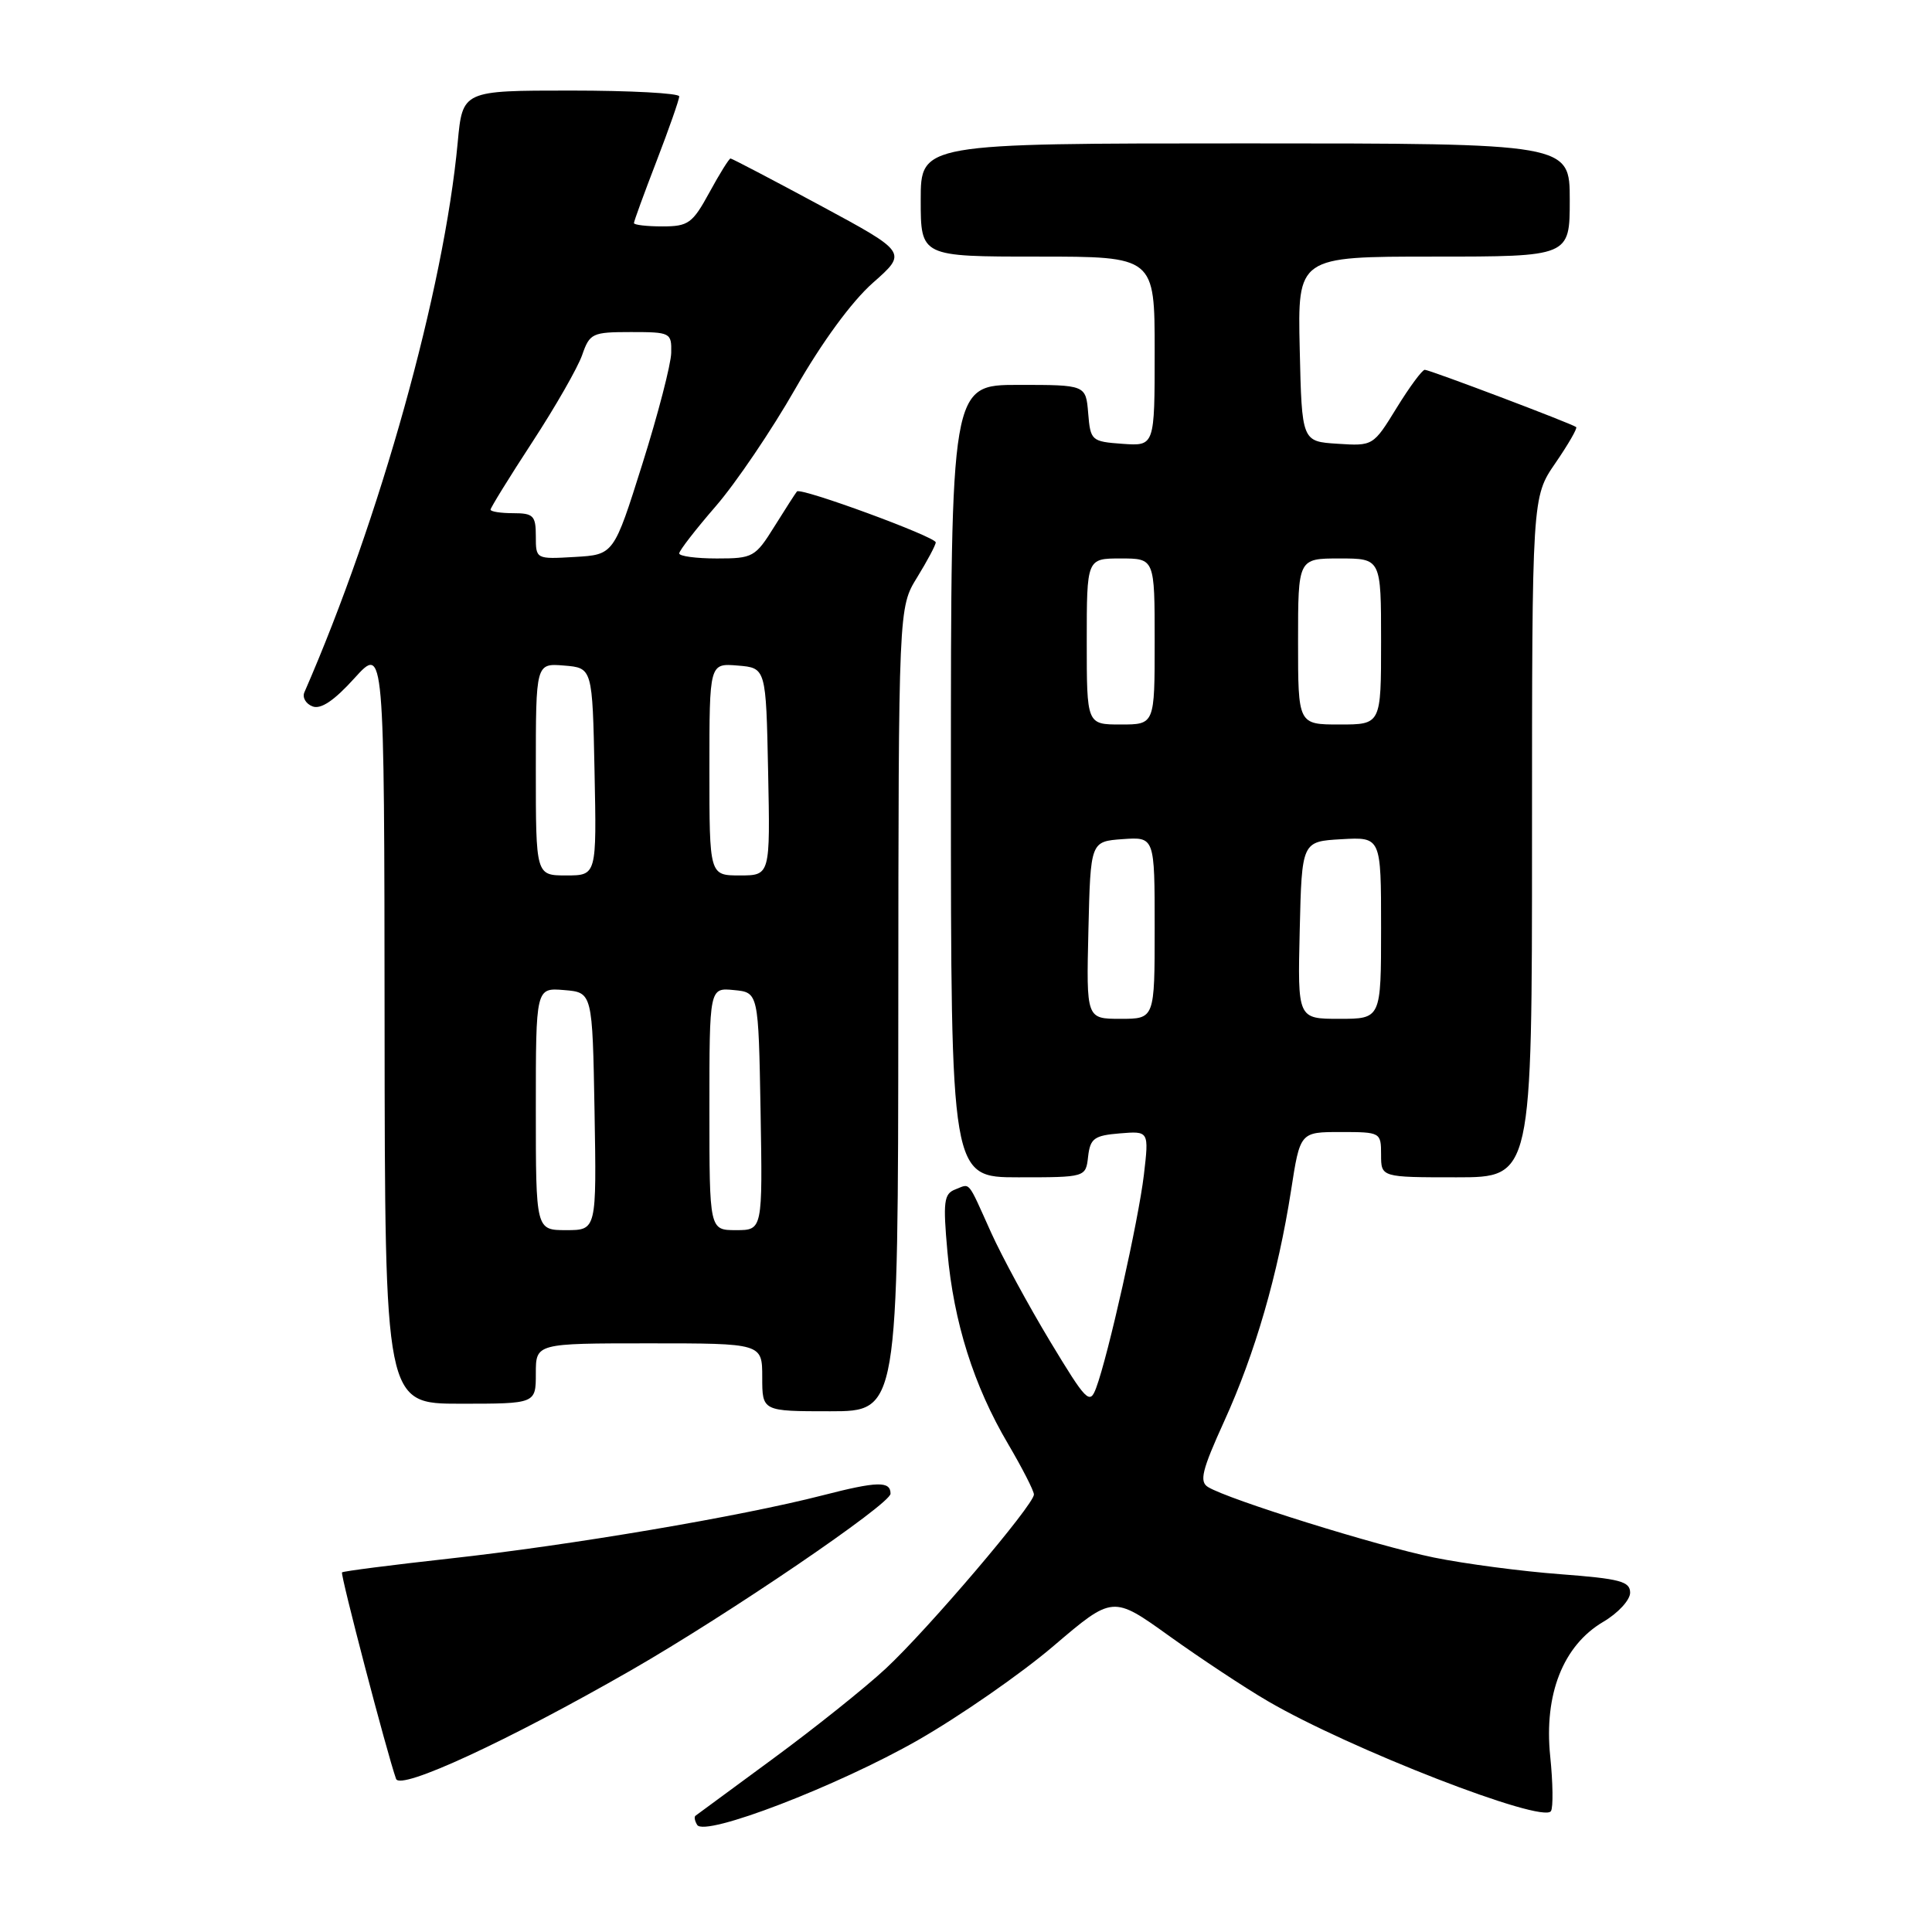 <?xml version="1.0" encoding="UTF-8" standalone="no"?>
<!DOCTYPE svg PUBLIC "-//W3C//DTD SVG 1.1//EN" "http://www.w3.org/Graphics/SVG/1.1/DTD/svg11.dtd" >
<svg xmlns="http://www.w3.org/2000/svg" xmlns:xlink="http://www.w3.org/1999/xlink" version="1.1" viewBox="0 0 256 256">
 <g >
 <path fill="currentColor"
d=" M 121.63 230.58 C 127.20 227.39 135.29 221.78 139.60 218.10 C 147.45 211.41 147.45 211.41 154.93 216.78 C 159.05 219.73 164.91 223.61 167.96 225.39 C 178.83 231.74 204.45 241.69 205.51 239.98 C 205.82 239.49 205.77 236.22 205.41 232.71 C 204.57 224.50 207.12 218.04 212.44 214.90 C 214.40 213.75 216.00 212.01 216.00 211.04 C 216.00 209.54 214.65 209.19 206.75 208.59 C 201.66 208.21 194.12 207.22 190.00 206.38 C 182.49 204.85 162.74 198.69 160.07 197.04 C 158.89 196.32 159.27 194.80 162.21 188.33 C 166.31 179.33 169.34 168.86 171.07 157.75 C 172.27 150.00 172.27 150.00 177.64 150.00 C 182.93 150.00 183.00 150.04 183.00 153.00 C 183.00 156.00 183.00 156.00 193.00 156.00 C 203.00 156.00 203.00 156.00 203.00 110.93 C 203.00 65.86 203.00 65.86 206.10 61.36 C 207.80 58.88 209.04 56.74 208.85 56.59 C 208.25 56.12 189.43 49.00 188.79 49.00 C 188.45 49.00 186.77 51.27 185.06 54.05 C 181.97 59.08 181.93 59.11 177.23 58.80 C 172.50 58.50 172.50 58.50 172.22 46.25 C 171.94 34.00 171.94 34.00 189.97 34.00 C 208.00 34.00 208.00 34.00 208.00 26.50 C 208.00 19.00 208.00 19.00 165.00 19.00 C 122.00 19.00 122.00 19.00 122.00 26.50 C 122.00 34.00 122.00 34.00 137.50 34.00 C 153.00 34.00 153.00 34.00 153.00 46.56 C 153.00 59.11 153.00 59.11 148.75 58.81 C 144.62 58.51 144.49 58.39 144.19 54.75 C 143.88 51.00 143.88 51.00 134.94 51.00 C 126.00 51.00 126.00 51.00 126.00 103.50 C 126.00 156.00 126.00 156.00 134.93 156.00 C 143.87 156.00 143.87 156.00 144.18 153.25 C 144.46 150.84 144.99 150.46 148.37 150.18 C 152.25 149.86 152.25 149.86 151.57 155.68 C 150.86 161.68 146.84 179.64 145.24 183.92 C 144.40 186.16 143.97 185.73 139.15 177.75 C 136.30 173.02 132.78 166.54 131.33 163.33 C 128.13 156.23 128.62 156.82 126.57 157.61 C 125.07 158.19 124.94 159.23 125.54 165.88 C 126.37 175.21 129.03 183.63 133.57 191.32 C 135.45 194.52 137.00 197.54 137.00 198.03 C 137.00 199.40 122.93 215.93 117.35 221.11 C 114.63 223.64 107.92 229.00 102.45 233.02 C 96.98 237.05 92.34 240.46 92.15 240.60 C 91.96 240.75 92.06 241.29 92.38 241.81 C 93.38 243.43 110.96 236.67 121.63 230.58 Z  M 83.65 221.30 C 96.48 213.93 118.00 199.29 118.00 197.92 C 118.00 196.23 116.26 196.27 109.00 198.14 C 98.15 200.93 75.65 204.75 59.55 206.52 C 51.88 207.37 45.48 208.19 45.32 208.35 C 45.07 208.59 51.27 232.30 52.48 235.71 C 53.03 237.28 67.29 230.69 83.65 221.30 Z  M 119.03 133.75 C 119.06 80.50 119.06 80.50 121.53 76.50 C 122.88 74.30 123.99 72.22 123.99 71.87 C 124.00 71.13 106.09 64.55 105.60 65.12 C 105.42 65.33 104.08 67.41 102.62 69.75 C 100.08 73.83 99.77 74.00 94.99 74.00 C 92.24 74.00 90.00 73.70 90.00 73.33 C 90.00 72.96 92.18 70.15 94.84 67.08 C 97.50 64.01 102.25 57.00 105.39 51.50 C 108.91 45.34 112.86 39.95 115.67 37.47 C 120.23 33.45 120.23 33.45 108.68 27.22 C 102.33 23.80 96.98 21.00 96.80 21.00 C 96.61 21.00 95.35 23.02 94.00 25.50 C 91.76 29.60 91.21 30.00 87.77 30.00 C 85.70 30.00 84.00 29.80 84.00 29.56 C 84.00 29.32 85.35 25.62 87.00 21.34 C 88.65 17.05 90.00 13.20 90.00 12.77 C 90.00 12.35 83.54 12.00 75.64 12.00 C 61.29 12.00 61.29 12.00 60.65 18.86 C 58.84 38.34 50.35 68.80 40.33 91.74 C 40.04 92.42 40.52 93.26 41.41 93.60 C 42.51 94.03 44.29 92.83 46.97 89.86 C 50.92 85.50 50.92 85.50 50.96 135.75 C 51.00 186.00 51.00 186.00 61.00 186.00 C 71.00 186.00 71.00 186.00 71.00 182.00 C 71.00 178.00 71.00 178.00 86.00 178.00 C 101.00 178.00 101.00 178.00 101.00 182.50 C 101.00 187.00 101.00 187.00 110.00 187.00 C 119.00 187.00 119.00 187.00 119.03 133.75 Z  M 144.22 123.25 C 144.50 111.50 144.50 111.50 148.75 111.19 C 153.00 110.89 153.00 110.89 153.00 122.94 C 153.00 135.00 153.00 135.00 148.47 135.00 C 143.94 135.00 143.94 135.00 144.22 123.25 Z  M 172.22 123.25 C 172.50 111.50 172.50 111.50 177.75 111.20 C 183.00 110.90 183.00 110.90 183.00 122.95 C 183.00 135.00 183.00 135.00 177.47 135.00 C 171.94 135.00 171.94 135.00 172.22 123.25 Z  M 144.00 85.00 C 144.00 74.00 144.00 74.00 148.50 74.00 C 153.00 74.00 153.00 74.00 153.00 85.00 C 153.00 96.00 153.00 96.00 148.50 96.00 C 144.00 96.00 144.00 96.00 144.00 85.00 Z  M 172.00 85.00 C 172.00 74.00 172.00 74.00 177.50 74.00 C 183.00 74.00 183.00 74.00 183.00 85.00 C 183.00 96.00 183.00 96.00 177.50 96.00 C 172.00 96.00 172.00 96.00 172.00 85.00 Z  M 71.00 146.94 C 71.00 130.88 71.00 130.88 74.75 131.19 C 78.50 131.50 78.50 131.50 78.78 147.25 C 79.05 163.00 79.05 163.00 75.03 163.00 C 71.00 163.00 71.00 163.00 71.00 146.94 Z  M 94.00 146.94 C 94.00 130.87 94.00 130.87 97.25 131.19 C 100.50 131.50 100.50 131.50 100.78 147.25 C 101.05 163.00 101.05 163.00 97.53 163.00 C 94.00 163.00 94.00 163.00 94.00 146.94 Z  M 71.00 101.94 C 71.00 87.88 71.00 87.88 74.75 88.19 C 78.50 88.50 78.50 88.50 78.78 102.25 C 79.06 116.00 79.06 116.00 75.03 116.00 C 71.00 116.00 71.00 116.00 71.00 101.94 Z  M 94.00 101.94 C 94.00 87.88 94.00 87.88 97.75 88.19 C 101.50 88.50 101.50 88.50 101.78 102.25 C 102.06 116.00 102.06 116.00 98.03 116.00 C 94.00 116.00 94.00 116.00 94.00 101.94 Z  M 71.00 71.05 C 71.00 68.33 70.68 68.00 68.00 68.00 C 66.35 68.00 65.00 67.79 65.00 67.53 C 65.00 67.28 67.49 63.24 70.54 58.57 C 73.59 53.90 76.56 48.71 77.14 47.04 C 78.14 44.16 78.48 44.00 83.60 44.00 C 88.84 44.00 89.00 44.08 88.94 46.75 C 88.91 48.26 87.19 54.90 85.11 61.50 C 81.33 73.50 81.33 73.50 76.16 73.80 C 71.01 74.10 71.00 74.10 71.00 71.05 Z "/>
</g>
</svg>